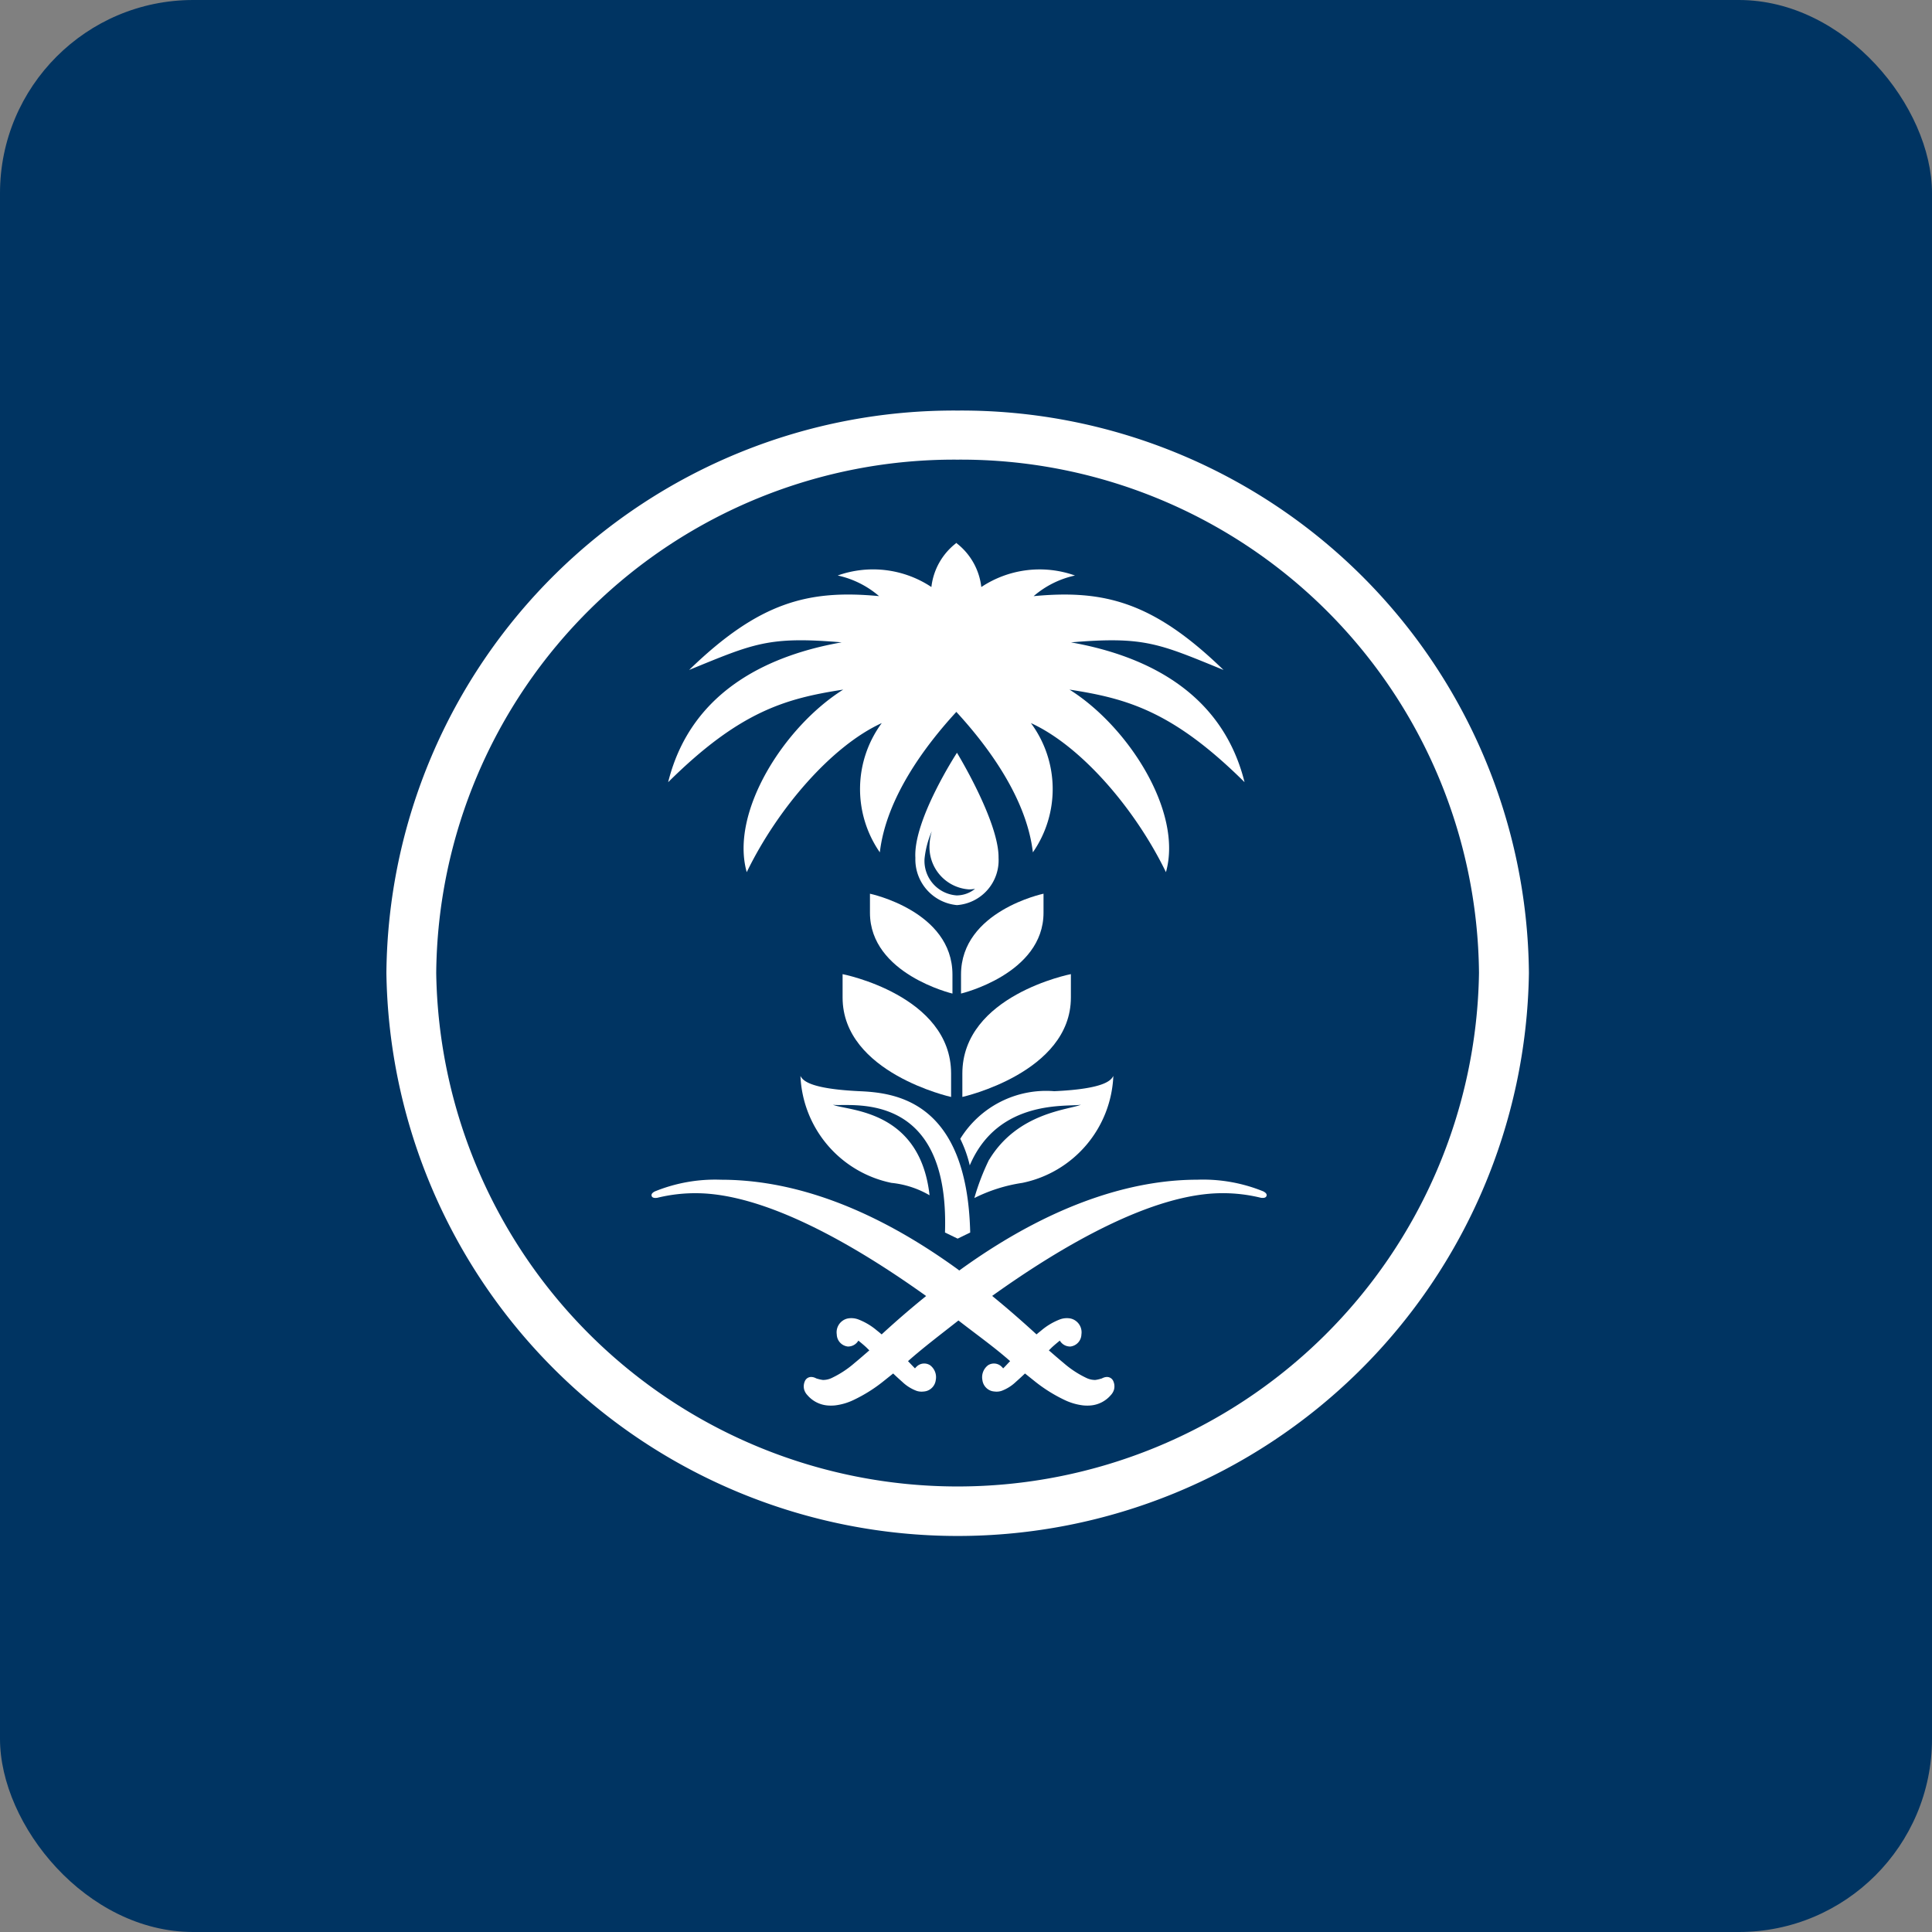 <svg xmlns="http://www.w3.org/2000/svg" width="80" height="80" viewBox="0 0 80 80">
  <rect x="0" y="0" width="80" height="80" fill="#808080" stroke="none"/>
  <g id="saudi-logo" transform="translate(-821 -313)">
    <rect id="Rectangle_16205" data-name="Rectangle 16205" width="80" height="80" rx="8" transform="translate(821 313)" fill="#003462"/>
    <g id="Group_125128" data-name="Group 125128" transform="translate(-372.508 -112)">
      <path id="Path_129837" data-name="Path 129837" d="M295.813,2.033A21.449,21.449,0,0,1,317.4,23.288a21.592,21.592,0,0,1-43.179,0A21.448,21.448,0,0,1,295.813,2.033m0-2.033a23.5,23.5,0,0,0-23.655,23.288,23.657,23.657,0,0,0,47.309,0A23.5,23.5,0,0,0,295.813,0" transform="translate(937.35 442)" fill="#fff"/>
      <path id="Path_129838" data-name="Path 129838" d="M312.488,44.655a6.617,6.617,0,0,0-2.744-.487c-2.21,0-5.6.679-9.836,3.746l-.018.014-.086-.066c-4.239-3.068-7.573-3.693-9.783-3.693a6.617,6.617,0,0,0-2.744.487c-.053.03-.152.087-.127.18.015.058.068.087.155.087a.535.535,0,0,0,.081-.006,6.565,6.565,0,0,1,1.594-.19c2.866,0,6.571,2.134,9.537,4.257-.6.485-1.212,1.01-1.842,1.59-.088-.076-.118-.1-.2-.165a2.658,2.658,0,0,0-.767-.456.823.823,0,0,0-.449-.036.585.585,0,0,0-.442.658.516.516,0,0,0,.452.5.491.491,0,0,0,.442-.244c.113.091.221.18.319.271.046.043.09.089.135.133l-.184.159c-.144.125-.286.247-.428.364a4.118,4.118,0,0,1-.928.612.83.83,0,0,1-.381.09,1.309,1.309,0,0,1-.211-.045l-.051-.014-.021-.009a.525.525,0,0,0-.135-.049.348.348,0,0,0-.064-.006.282.282,0,0,0-.253.146.529.529,0,0,0-.043.373.565.565,0,0,0,.136.234,1.233,1.233,0,0,0,.8.423,1.5,1.5,0,0,0,.172.009,1.639,1.639,0,0,0,.177-.009,2.437,2.437,0,0,0,.756-.221,6.269,6.269,0,0,0,1.27-.8l.375-.3c.122.117.251.235.381.35a1.733,1.733,0,0,0,.585.368.653.653,0,0,0,.209.034.627.627,0,0,0,.082-.005c.033,0,.064-.008.1-.014a.543.543,0,0,0,.407-.461.618.618,0,0,0-.236-.614.449.449,0,0,0-.562.063.46.46,0,0,0-.062.068c-.1-.1-.192-.2-.289-.3.621-.552,1.373-1.121,2.088-1.684.723.562,1.519,1.131,2.14,1.684-.1.1-.191.206-.289.3a.5.5,0,0,0-.061-.068.45.45,0,0,0-.562-.063.619.619,0,0,0-.236.614.543.543,0,0,0,.407.461c.032.006.064.011.1.014a.631.631,0,0,0,.081.005.651.651,0,0,0,.21-.034,1.726,1.726,0,0,0,.585-.368c.13-.115.258-.233.381-.35l.375.3a6.291,6.291,0,0,0,1.27.8,2.443,2.443,0,0,0,.756.221,1.635,1.635,0,0,0,.176.009,1.548,1.548,0,0,0,.174-.009,1.233,1.233,0,0,0,.8-.423.565.565,0,0,0,.136-.234.532.532,0,0,0-.043-.373.283.283,0,0,0-.253-.146.348.348,0,0,0-.064.006.536.536,0,0,0-.135.049l-.02.009-.053.014a1.286,1.286,0,0,1-.21.045.832.832,0,0,1-.381-.09,4.1,4.1,0,0,1-.928-.612c-.143-.118-.284-.239-.428-.364l-.184-.159c.046-.044.089-.089.135-.133.1-.092.206-.18.319-.271a.491.491,0,0,0,.442.244.516.516,0,0,0,.452-.5.586.586,0,0,0-.442-.658.823.823,0,0,0-.449.036,2.67,2.67,0,0,0-.768.456c-.084.07-.114.089-.2.165-.611-.561-1.245-1.112-1.837-1.594,2.966-2.123,6.667-4.254,9.532-4.254a6.57,6.57,0,0,1,1.594.19.515.515,0,0,0,.081.006c.086,0,.138-.03.155-.087.026-.093-.074-.149-.127-.18" transform="translate(933.34 429.681)" fill="#fff"/>
      <path id="Path_129839" data-name="Path 129839" d="M305.794,41.675a9.7,9.7,0,0,0-.61,1.589,6.588,6.588,0,0,1,1.984-.627,4.721,4.721,0,0,0,3.771-4.429c-.091.172-.335.536-2.446.632a4.179,4.179,0,0,0-3.893,1.972,5.065,5.065,0,0,1,.394,1.1c1.185-2.791,4.108-2.409,4.606-2.513-.494.213-2.613.315-3.8,2.274" transform="translate(928.67 431.344)" fill="#fff"/>
      <path id="Path_129840" data-name="Path 129840" d="M302.077,44.945l.52-.253c-.127-5.476-3.13-5.787-4.582-5.852-2.112-.1-2.355-.459-2.447-.632a4.722,4.722,0,0,0,3.771,4.429,3.889,3.889,0,0,1,1.575.513c-.4-3.578-3.4-3.49-4.006-3.75.57.119,4.844-.774,4.645,5.292Z" transform="translate(931.085 431.344)" fill="#fff"/>
      <path id="Path_129841" data-name="Path 129841" d="M302.062,24a1.9,1.9,0,0,0,1.722,1.958A1.861,1.861,0,0,0,305.506,24c.019-1.5-1.722-4.351-1.722-4.351s-1.816,2.784-1.722,4.351m2.47,1.284a1.216,1.216,0,0,1-.76.272,1.43,1.43,0,0,1-1.331-1.514,3.817,3.817,0,0,1,.3-1.141,2.256,2.256,0,0,0-.092.552,1.754,1.754,0,0,0,1.632,1.854,1.38,1.38,0,0,0,.245-.023" transform="translate(929.35 436.521)" fill="#fff"/>
      <path id="Path_129842" data-name="Path 129842" d="M297.949,33.332c0,3.122,4.493,4.118,4.493,4.118v-.969c0-3.239-4.493-4.117-4.493-4.117Z" transform="translate(930.449 432.973)" fill="#fff"/>
      <path id="Path_129843" data-name="Path 129843" d="M304.719,36.481v.968s4.494-1,4.494-4.117v-.969s-4.494.878-4.494,4.118" transform="translate(928.638 432.973)" fill="#fff"/>
      <path id="Path_129844" data-name="Path 129844" d="M299.495,28.532c0,2.538,3.416,3.348,3.416,3.348v-.787c0-2.633-3.416-3.348-3.416-3.348Z" transform="translate(930.036 434.262)" fill="#fff"/>
      <path id="Path_129845" data-name="Path 129845" d="M304.643,31.092v.787s3.416-.81,3.416-3.348v-.787s-3.416.715-3.416,3.348" transform="translate(928.659 434.262)" fill="#fff"/>
      <path id="Path_129846" data-name="Path 129846" d="M288.09,17.508c2.969-2.943,4.874-3.467,7.248-3.833-2.431,1.524-4.7,5.066-3.995,7.559,1.284-2.645,3.525-5.231,5.591-6.173a4.6,4.6,0,0,0-.08,5.353c.26-2.232,1.844-4.378,3.168-5.816,1.324,1.438,2.909,3.583,3.169,5.816a4.593,4.593,0,0,0-.081-5.353c2.065.942,4.307,3.528,5.591,6.173.708-2.493-1.562-6.036-3.994-7.559,2.373.366,4.28.89,7.249,3.833-.98-3.938-4.428-5.3-7.186-5.789,3.034-.257,3.636.048,6.316,1.143-2.909-2.823-4.949-3.333-7.863-3.057a3.878,3.878,0,0,1,1.712-.854,4.364,4.364,0,0,0-3.879.477,2.677,2.677,0,0,0-1.024-1.815V7.6l-.01.006-.01-.006v.012a2.675,2.675,0,0,0-1.023,1.815,4.366,4.366,0,0,0-3.88-.477,3.893,3.893,0,0,1,1.713.854c-2.915-.275-4.955.234-7.864,3.057,2.679-1.095,3.282-1.4,6.315-1.143-2.757.486-6.206,1.851-7.184,5.789" transform="translate(933.086 439.88)" fill="#fff"/>
    </g>
  </g>
</svg>
